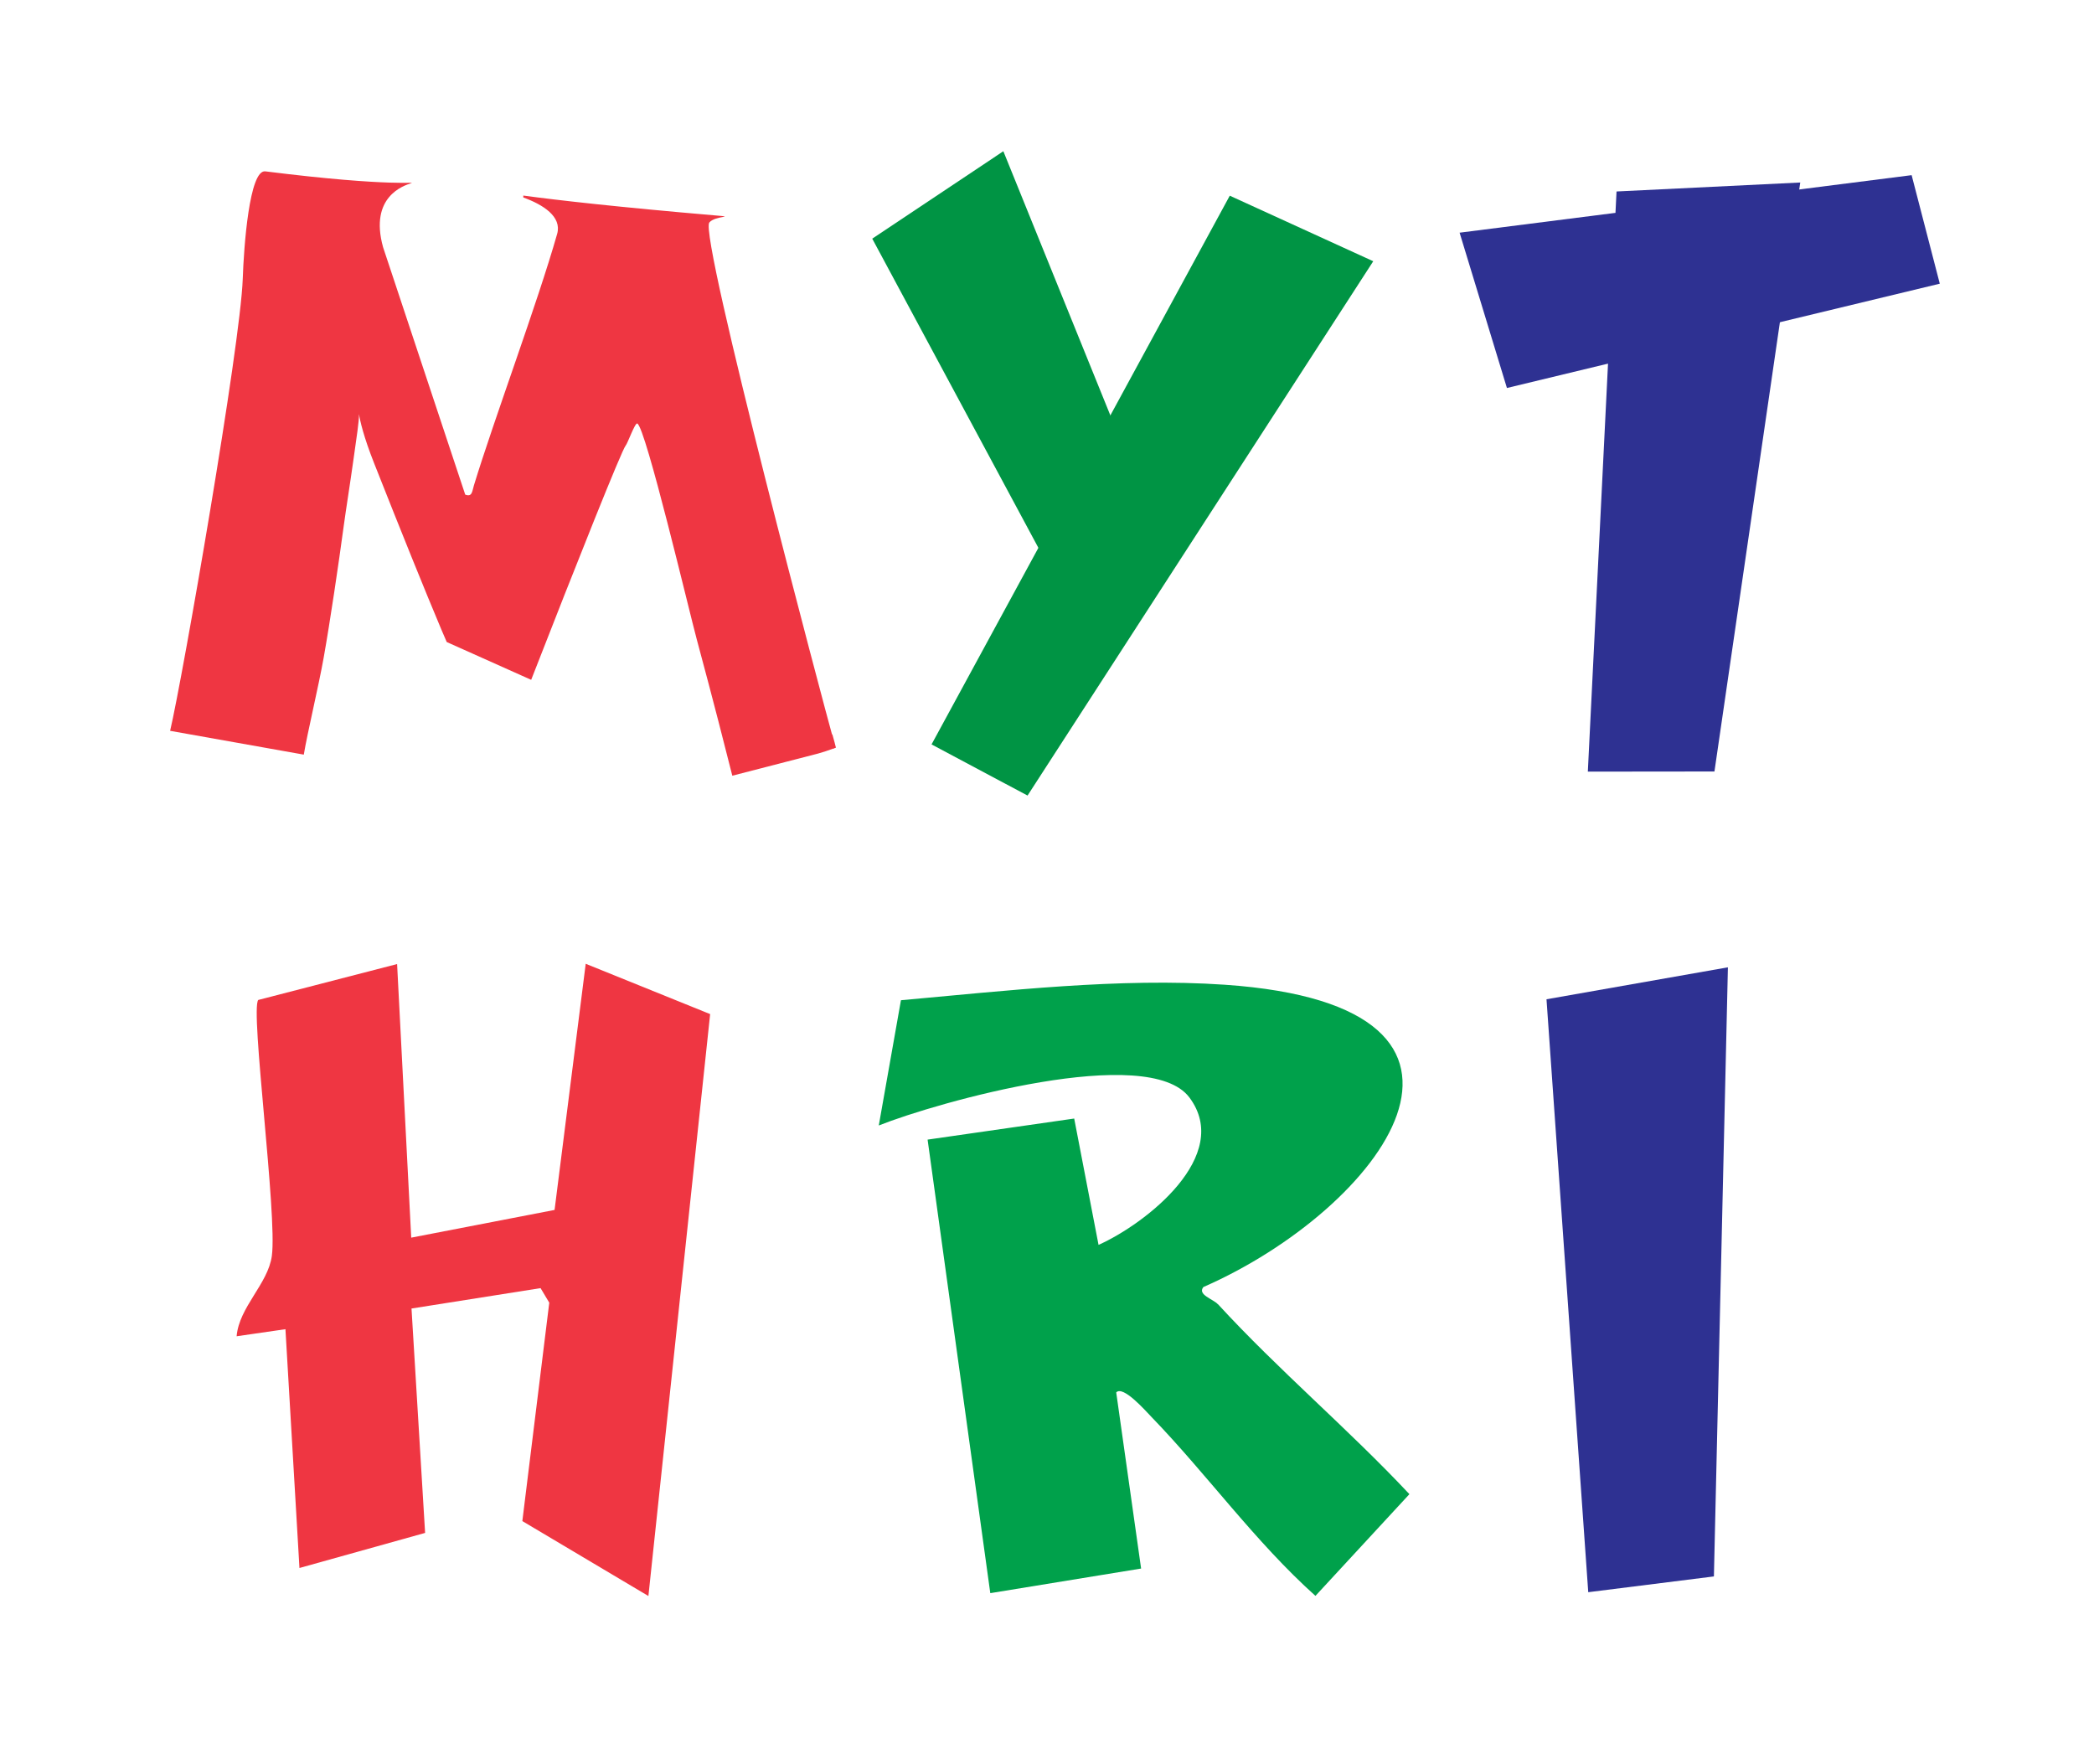 <?xml version="1.0" encoding="UTF-8"?>
<svg id="Layer_1" data-name="Layer 1" xmlns="http://www.w3.org/2000/svg" viewBox="0 0 153.98 129.72">
  <defs>
    <style>
      .cls-1 {
        fill: #fff;
      }

      .cls-2 {
        fill: #009444;
      }

      .cls-3 {
        fill: #ef3642;
      }

      .cls-4 {
        fill: #2e3192;
      }

      .cls-5 {
        fill: #00a14b;
      }
    </style>
  </defs>
  <rect class="cls-1" width="153.98" height="129.72"/>
  <polygon class="cls-4" points="127.06 71.13 126.03 115.92 116.79 117.08 113.72 73.48 127.06 71.13"/>
  <path class="cls-3" d="M30.23,91.01l10.55-2.04,2.29-18.1,9.15,3.7-4.54,42.79-9.27-5.51,1.98-16.06-.64-1.07-9.49,1.5,1,16.5-9.24,2.58-1.03-17.56-3.59.52c.18-2.15,2.31-3.85,2.59-5.91.41-2.99-1.6-18.11-1-18.82l10.21-2.64,1.04,20.14Z"/>
  <path class="cls-5" d="M89.56,95.9c4.45,4.85,9.56,9.15,14.08,13.97l-6.91,7.48c-4.44-3.98-7.95-8.91-12.07-13.17-.41-.42-2.07-2.33-2.58-1.79l1.83,12.95-11.09,1.81-4.61-33.35,10.78-1.55,1.79,9.29c3.49-1.56,9.88-6.57,6.68-10.84-3.02-4.02-18.52.34-22.84,2.06l1.63-9.21c7.71-.69,16.07-1.67,23.81-1.14,22.84,1.57,11.44,16.53-1.57,22.23-.46.57.72.88,1.07,1.27Z"/>
  <g>
    <g>
      <polygon class="cls-2" points="73.78 11.12 86.14 41.63 79.31 45.78 64.14 17.55 73.78 11.12"/>
      <polygon class="cls-2" points="100.98 19.21 75.56 58.5 68.5 54.74 90.43 14.39 100.98 19.21"/>
    </g>
    <g>
      <polygon class="cls-4" points="107.33 17.11 140.57 12.88 142.64 20.86 110.81 28.53 107.33 17.11"/>
      <polygon class="cls-4" points="132.38 13.42 126.07 56.73 116.76 56.74 118.87 14.08 132.38 13.42"/>
    </g>
    <path class="cls-3" d="M61.18,54c-.34-1.17-9.8-36.7-9.02-37.64.43-.52,2.04-.38.43-.52-7.22-.62-11.6-1.12-14.11-1.46,0,.05,0,.1,0,.14,1.46.53,2.85,1.41,2.49,2.68-1.45,5.1-4.64,13.63-6.12,18.49-.14.47-.13.87-.64.68l-6.04-18.19c-2.08-7.49,10.42-3.19-8.66-5.58-1.17-.15-1.58,5.52-1.66,7.91-.17,4.9-4.44,29.43-5.34,33.23l9.83,1.75c.26-1.58,1.08-4.99,1.46-7.12.47-2.64,1.1-6.9,1.48-9.72.18-1.32.43-2.84.73-4.98.22-1.55.4-2.73.39-3.22.07.47.33,1.64,1.11,3.61q3.09,7.82,4.94,12.22c.15.35.28.65.4.93h0s6.21,2.78,6.21,2.78c3.38-8.67,6.67-16.92,6.95-17.23.14-.15.68-1.68.85-1.62.61.23,3.86,13.99,4.38,15.89,1.29,4.78,2.09,7.96,2.61,10.01l3.87-1c.21-.06.46-.12.74-.19l1.7-.44c.35-.1.73-.22,1.13-.37,0,0,0,.01.01.02.05-.04.1-.07.17-.08-.05-.22-.14-.54-.26-.97Z"/>
  </g>
</svg>
